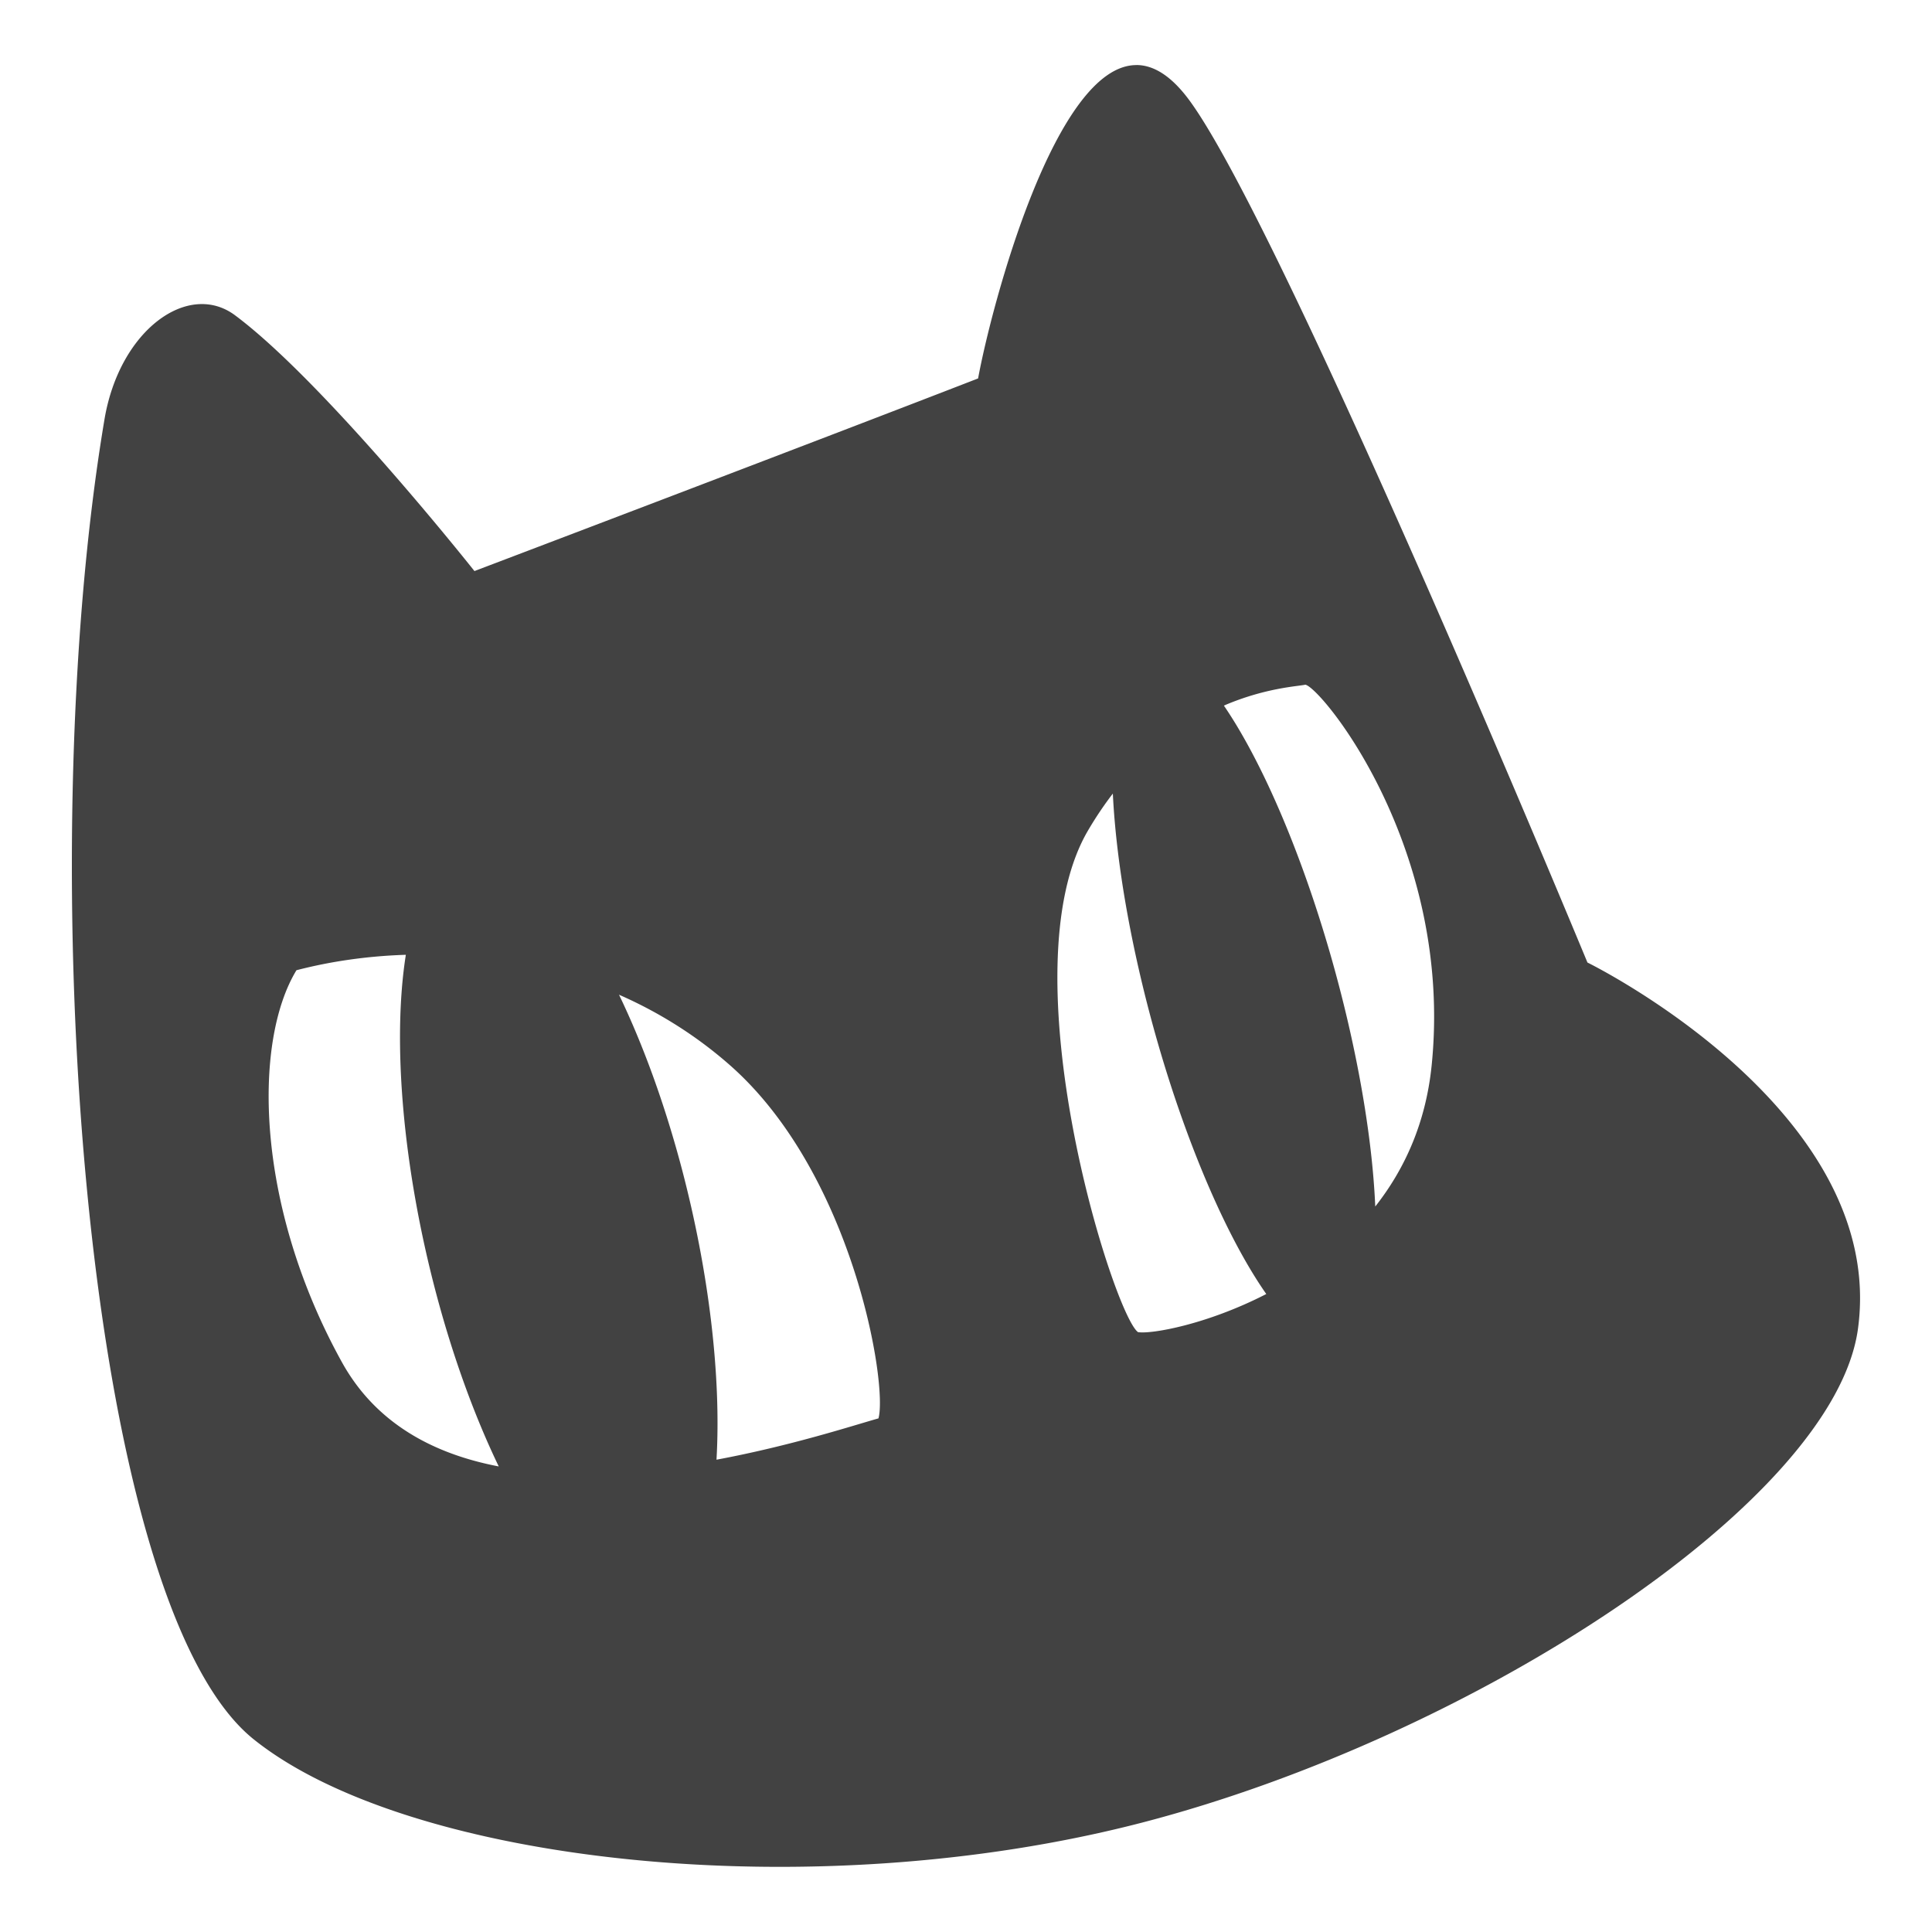 <?xml version="1.0" encoding="UTF-8" standalone="no"?>
<svg
   width="120px"
   height="120px"
   viewBox="0 0 35.545 35.266"
   version="1.1"
   id="svg5"
   xml:space="preserve"
   xmlns="http://www.w3.org/2000/svg"
   xmlns:svg="http://www.w3.org/2000/svg"><defs
     id="defs2" /><g
     id="layer1"
     style="display:inline"
     transform="translate(-16.886,-120.612)"><path
       id="path748-6-4"
       style="display:inline;fill:#424242;fill-opacity:1;stroke:#000000;stroke-width:0;stroke-linecap:butt;stroke-linejoin:miter;stroke-dasharray:none;stroke-opacity:1"
       d="m 37.802,121.67 c -1.497,-0.018 -2.671,4.41 -2.921,5.765 -3.146,1.22 -9.266,3.544 -9.266,3.544 0,0 -2.753,-3.476 -4.405,-4.706 -0.858,-0.639 -2.125,0.266 -2.402,1.917 -1.35,8.031 -0.414,21.748 2.745,24.282 2.835,2.273 10.24,3.116 16.337,1.535 6.097,-1.581 12.746,-5.913 13.179,-9.087 0.55,-4.032 -4.977,-6.739 -4.977,-6.739 0,0 -5.57,-13.472 -7.321,-15.859 -0.333,-0.454 -0.658,-0.649 -0.969,-0.653 z m 3.097,11.399 c 0.286,0.039 2.735,3.004 2.326,7.01 -0.109,1.066 -0.505,1.916 -1.037,2.591 a 6.646,1.748 74.775 0 0 -0.833,-4.664 6.646,1.748 74.775 0 0 -1.952,-4.552 c 0.767,-0.33 1.375,-0.355 1.496,-0.384 z m -3.539,2.004 a 6.646,1.748 74.775 0 0 0.829,4.593 6.646,1.748 74.775 0 0 1.994,4.614 c -1.095,0.564 -2.12,0.741 -2.36,0.701 -0.453,-0.326 -2.44,-6.639 -0.919,-9.23 0.146,-0.249 0.299,-0.474 0.456,-0.678 z m -13.007,2.965 a 7.265,2.47 76.801 0 0 0.55,6.203 7.265,2.47 76.801 0 0 1.159,3.211 c -1.203,-0.23 -2.262,-0.792 -2.885,-1.917 -1.594,-2.88 -1.64,-5.888 -0.837,-7.212 0.626,-0.163 1.307,-0.262 2.013,-0.284 z m 3.921,0.735 c 0.72,0.316 1.41,0.742 2.038,1.294 2.265,1.991 2.91,5.873 2.736,6.501 -0.437,0.122 -1.591,0.501 -2.98,0.76 a 7.265,2.47 76.801 0 0 -0.639,-5.357 7.265,2.47 76.801 0 0 -1.155,-3.199 z" /></g></svg>
